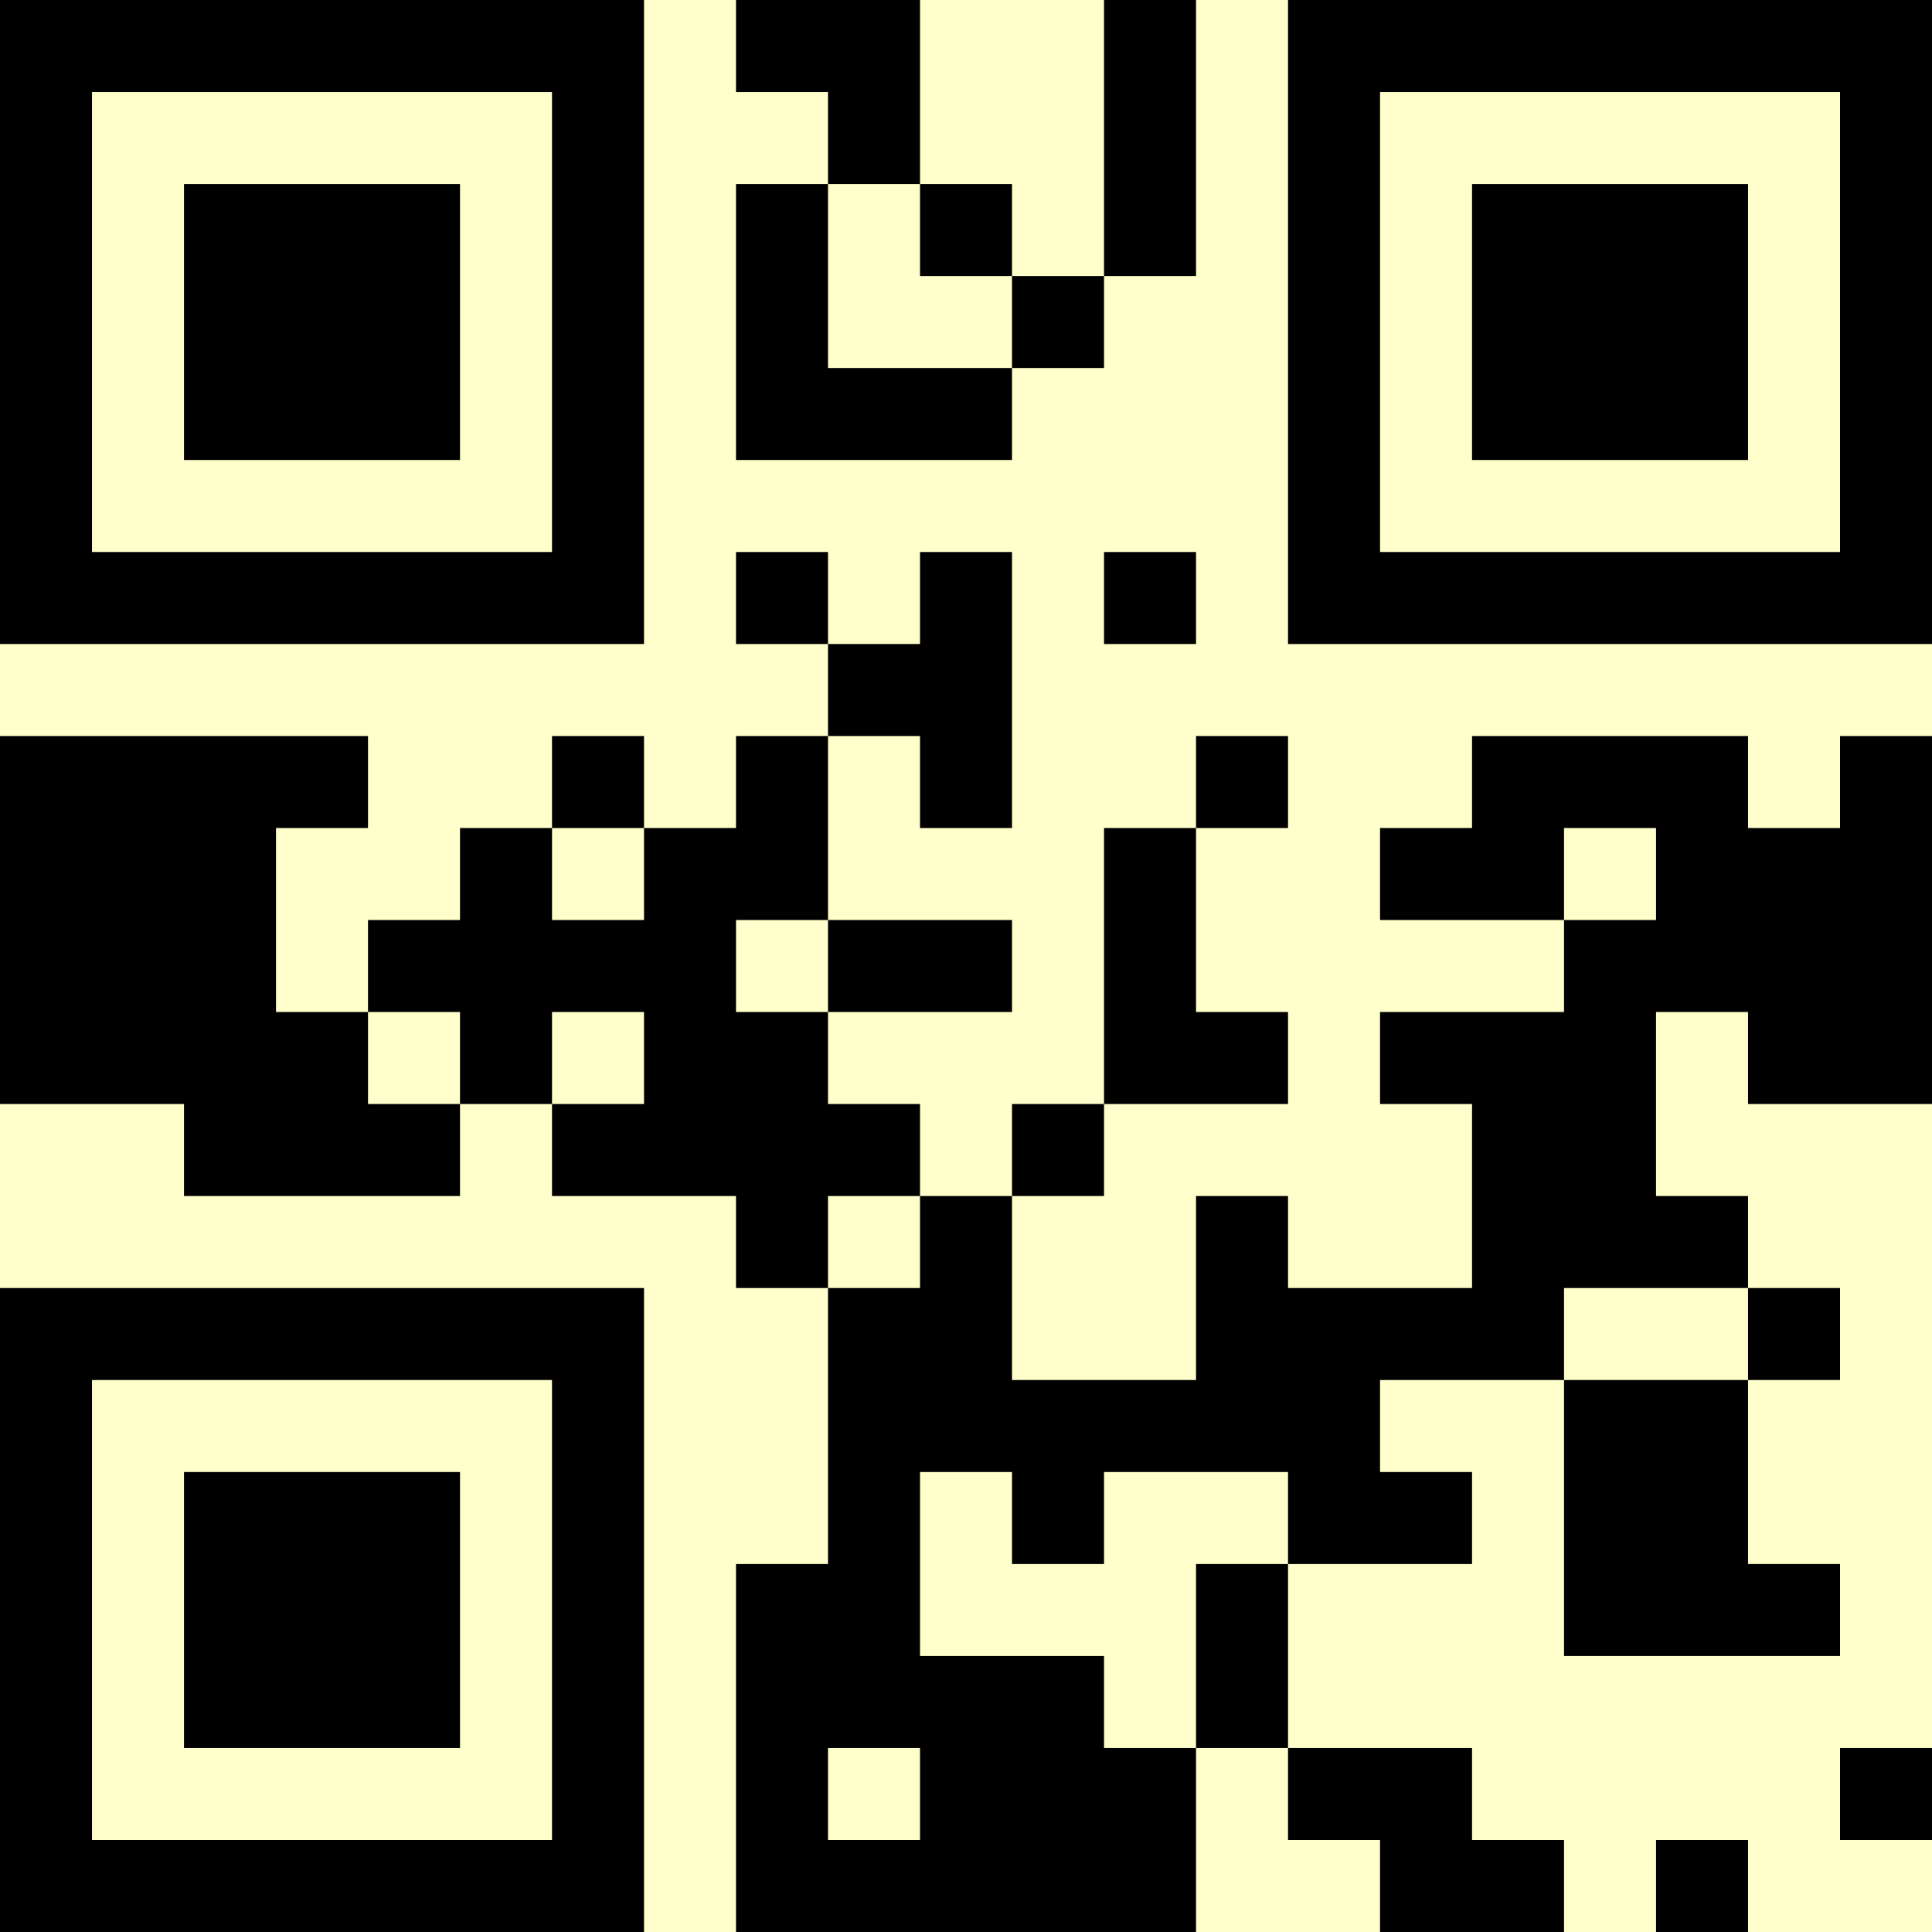 <?xml version="1.0" encoding="UTF-8"?>
<svg xmlns="http://www.w3.org/2000/svg" version="1.1" width="500" height="500" viewBox="0 0 500 500"><rect x="0" y="0" width="500" height="500" fill="#ffffcc"/><g transform="scale(23.81)"><g transform="translate(0,0)"><path fill-rule="evenodd" d="M8 0L8 1L9 1L9 2L8 2L8 5L11 5L11 4L12 4L12 3L13 3L13 0L12 0L12 3L11 3L11 2L10 2L10 0ZM9 2L9 4L11 4L11 3L10 3L10 2ZM8 6L8 7L9 7L9 8L8 8L8 9L7 9L7 8L6 8L6 9L5 9L5 10L4 10L4 11L3 11L3 9L4 9L4 8L0 8L0 12L2 12L2 13L5 13L5 12L6 12L6 13L8 13L8 14L9 14L9 17L8 17L8 21L13 21L13 19L14 19L14 20L15 20L15 21L17 21L17 20L16 20L16 19L14 19L14 17L16 17L16 16L15 16L15 15L17 15L17 18L20 18L20 17L19 17L19 15L20 15L20 14L19 14L19 13L18 13L18 11L19 11L19 12L21 12L21 8L20 8L20 9L19 9L19 8L16 8L16 9L15 9L15 10L17 10L17 11L15 11L15 12L16 12L16 14L14 14L14 13L13 13L13 15L11 15L11 13L12 13L12 12L14 12L14 11L13 11L13 9L14 9L14 8L13 8L13 9L12 9L12 12L11 12L11 13L10 13L10 12L9 12L9 11L11 11L11 10L9 10L9 8L10 8L10 9L11 9L11 6L10 6L10 7L9 7L9 6ZM12 6L12 7L13 7L13 6ZM6 9L6 10L7 10L7 9ZM17 9L17 10L18 10L18 9ZM8 10L8 11L9 11L9 10ZM4 11L4 12L5 12L5 11ZM6 11L6 12L7 12L7 11ZM9 13L9 14L10 14L10 13ZM17 14L17 15L19 15L19 14ZM10 16L10 18L12 18L12 19L13 19L13 17L14 17L14 16L12 16L12 17L11 17L11 16ZM9 19L9 20L10 20L10 19ZM20 19L20 20L21 20L21 19ZM18 20L18 21L19 21L19 20ZM0 0L0 7L7 7L7 0ZM1 1L1 6L6 6L6 1ZM2 2L2 5L5 5L5 2ZM14 0L14 7L21 7L21 0ZM15 1L15 6L20 6L20 1ZM16 2L16 5L19 5L19 2ZM0 14L0 21L7 21L7 14ZM1 15L1 20L6 20L6 15ZM2 16L2 19L5 19L5 16Z" fill="#000000"/></g></g></svg>
